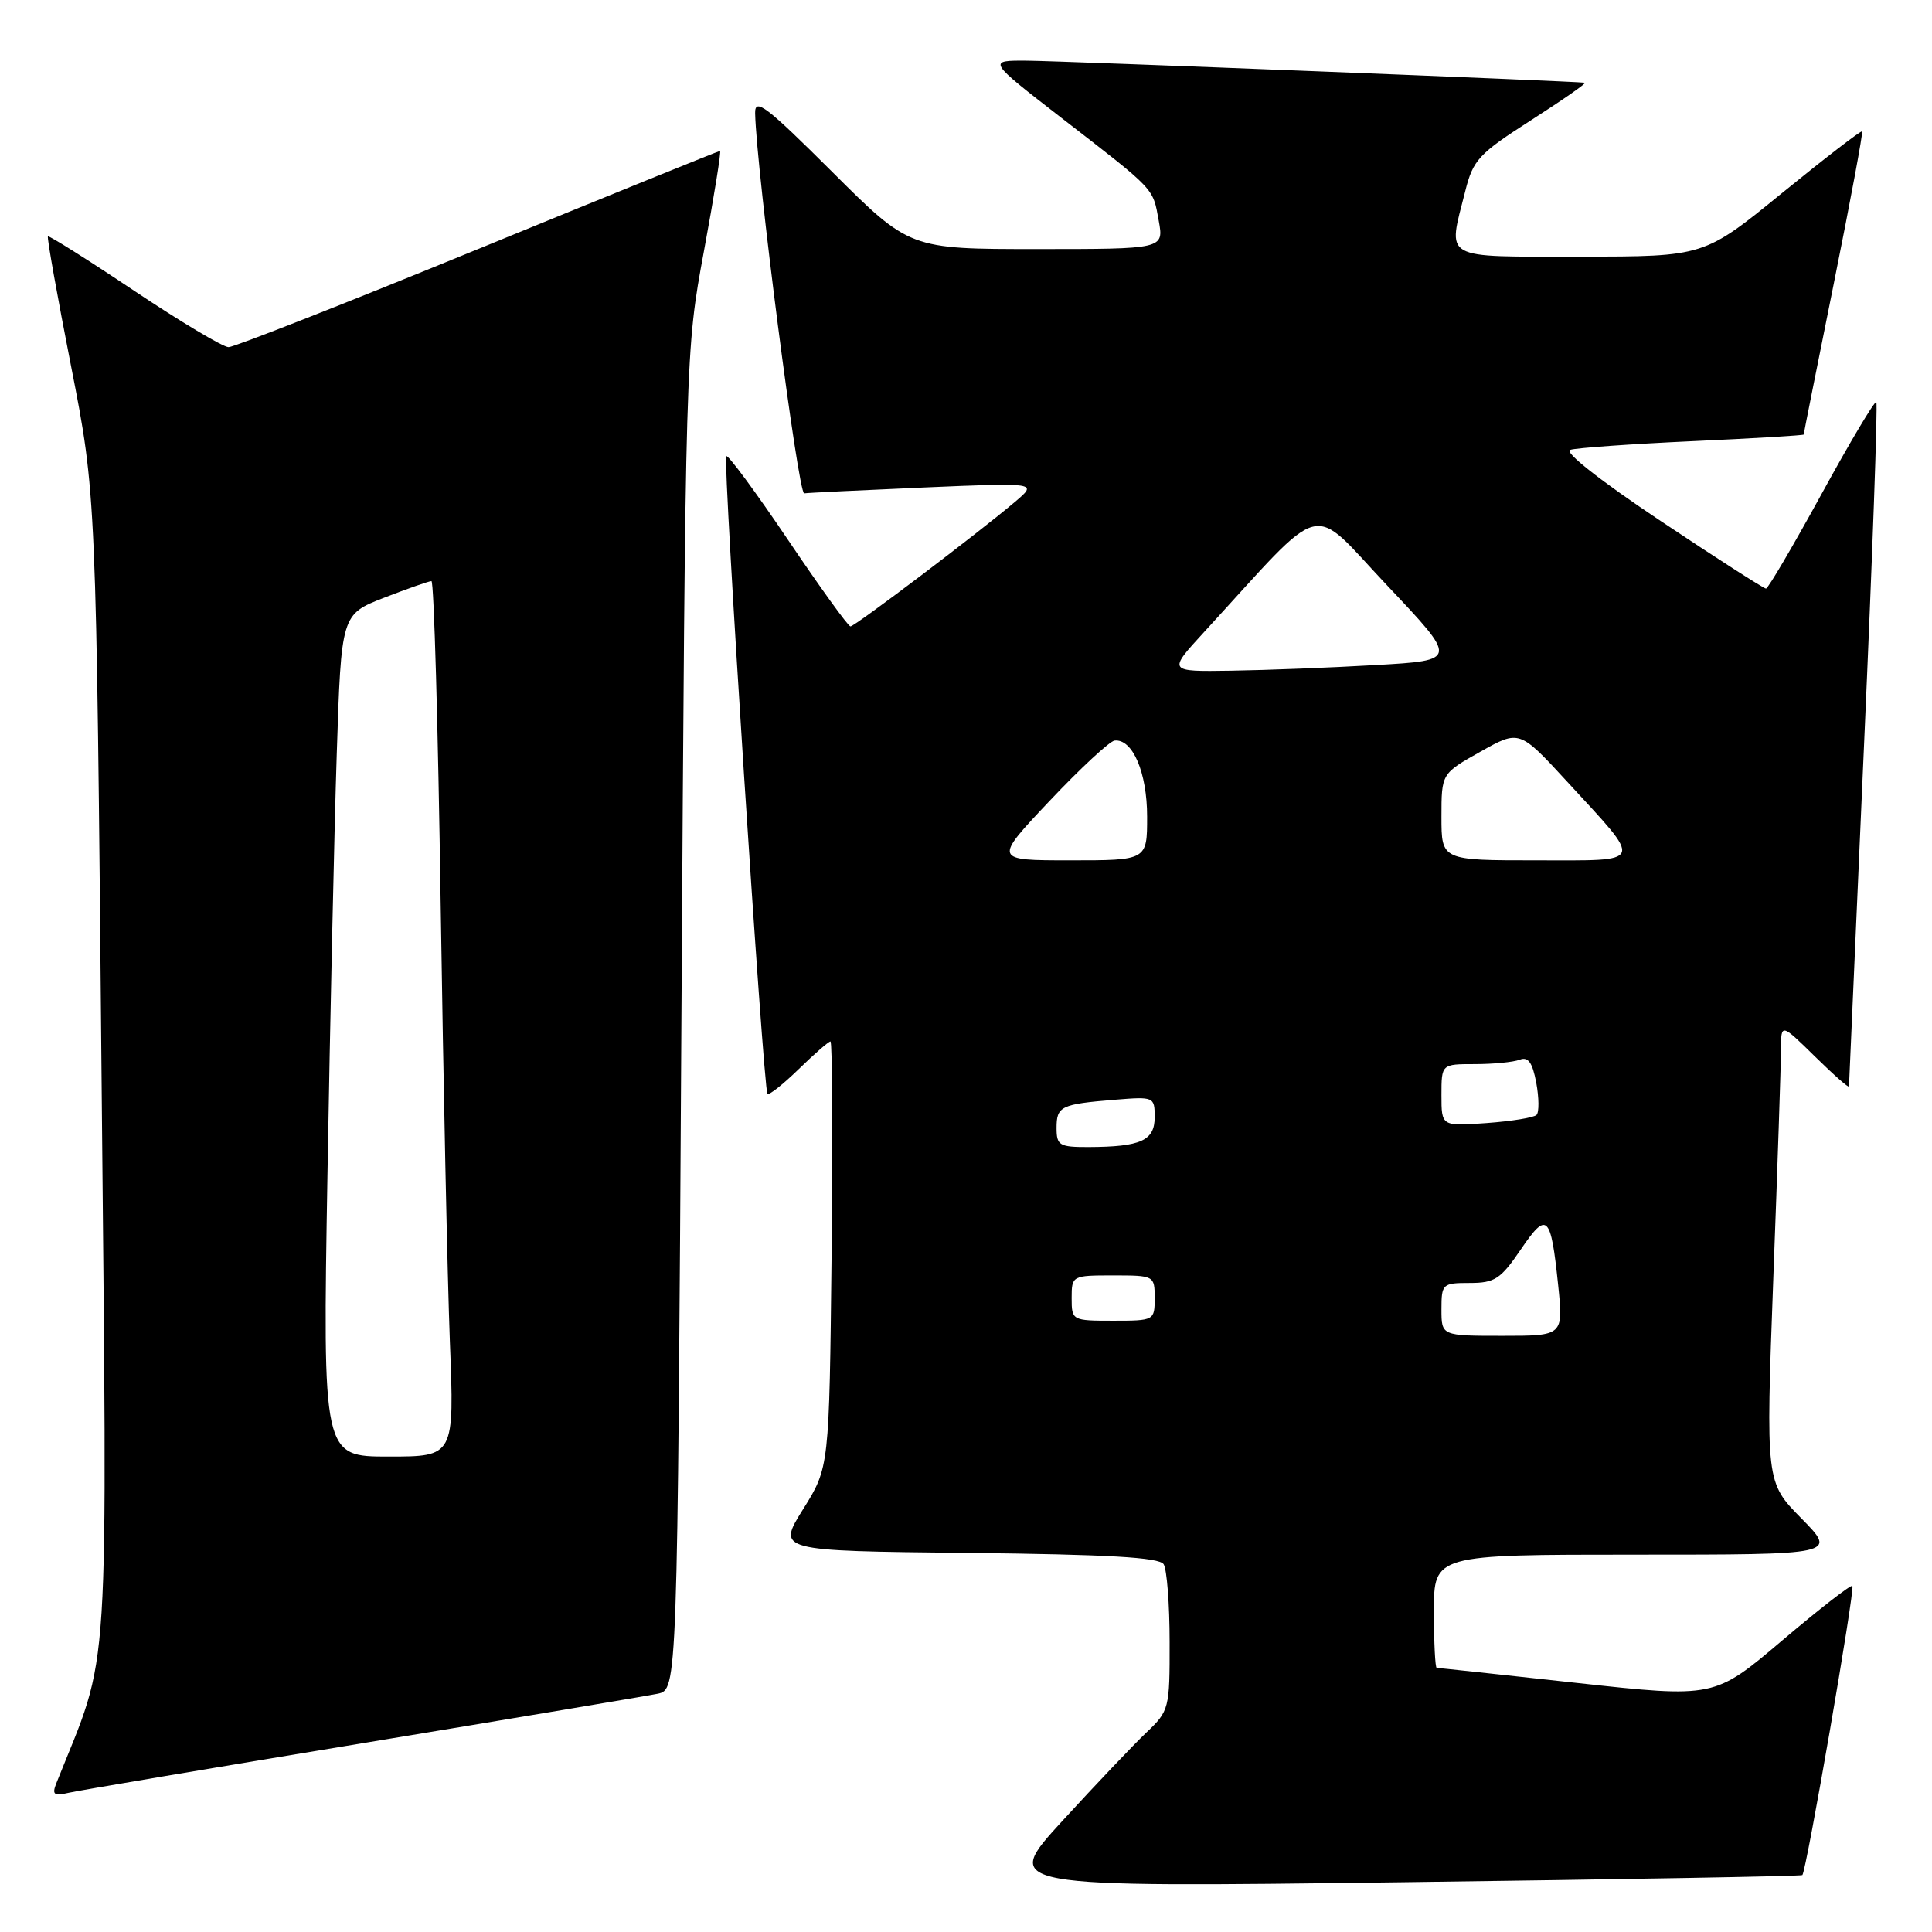 <?xml version="1.0" encoding="UTF-8" standalone="no"?>
<!DOCTYPE svg PUBLIC "-//W3C//DTD SVG 1.1//EN" "http://www.w3.org/Graphics/SVG/1.1/DTD/svg11.dtd" >
<svg xmlns="http://www.w3.org/2000/svg" xmlns:xlink="http://www.w3.org/1999/xlink" version="1.1" viewBox="0 0 256 256">
 <g >
 <path fill="currentColor"
d=" M 238.82 248.46 C 239.34 248.02 245.83 210.53 245.45 210.14 C 245.26 209.94 241.07 213.20 236.14 217.38 C 227.17 224.99 227.17 224.99 208.96 223.00 C 198.94 221.90 190.57 221.00 190.37 221.00 C 190.17 221.00 190.00 217.62 190.00 213.50 C 190.00 206.00 190.00 206.00 216.71 206.00 C 243.42 206.00 243.42 206.00 238.70 201.20 C 233.97 196.40 233.97 196.40 234.97 169.45 C 235.53 154.63 235.99 140.94 235.99 139.04 C 236.00 135.58 236.00 135.58 240.50 140.00 C 242.97 142.43 245.00 144.21 245.00 143.96 C 245.01 143.71 245.91 123.29 247.00 98.58 C 248.10 73.88 248.83 53.49 248.62 53.28 C 248.41 53.08 245.15 58.55 241.37 65.45 C 237.59 72.34 234.28 77.99 234.00 77.99 C 233.72 77.99 227.45 73.97 220.06 69.04 C 212.08 63.72 207.20 59.89 208.06 59.61 C 208.85 59.35 216.14 58.83 224.25 58.46 C 232.36 58.09 239.00 57.69 239.00 57.58 C 239.00 57.46 240.80 48.43 243.00 37.51 C 245.20 26.59 246.88 17.55 246.74 17.41 C 246.60 17.26 241.83 20.94 236.14 25.57 C 225.80 34.00 225.80 34.00 209.40 34.00 C 190.81 34.00 191.82 34.57 194.15 25.34 C 195.19 21.17 195.93 20.38 202.90 15.91 C 207.08 13.23 210.28 11.00 210.00 10.96 C 208.64 10.76 140.78 8.08 136.15 8.04 C 130.81 8.00 130.81 8.00 140.65 15.62 C 153.22 25.35 152.73 24.84 153.54 29.25 C 154.22 33.00 154.22 33.00 137.38 33.00 C 120.53 33.00 120.53 33.00 110.27 22.77 C 101.51 14.04 100.01 12.90 100.06 15.02 C 100.23 22.61 105.76 65.48 106.56 65.37 C 107.08 65.29 114.25 64.95 122.50 64.59 C 137.50 63.95 137.50 63.95 134.50 66.49 C 129.56 70.68 113.28 83.00 112.69 83.00 C 112.39 83.00 108.66 77.83 104.40 71.51 C 100.14 65.19 96.46 60.21 96.23 60.44 C 95.76 60.90 101.15 144.25 101.69 144.94 C 101.88 145.17 103.73 143.71 105.81 141.69 C 107.89 139.66 109.79 138.00 110.04 138.00 C 110.29 138.00 110.36 150.70 110.19 166.22 C 109.88 194.44 109.88 194.44 106.42 199.97 C 102.96 205.50 102.96 205.50 128.18 205.77 C 146.83 205.97 153.61 206.36 154.19 207.27 C 154.62 207.95 154.98 212.58 154.98 217.56 C 155.00 226.40 154.92 226.70 151.91 229.56 C 150.20 231.18 145.19 236.46 140.76 241.29 C 132.70 250.09 132.70 250.09 185.60 249.41 C 214.70 249.03 238.64 248.61 238.82 248.46 Z  M 48.00 230.99 C 68.08 227.68 85.68 224.73 87.13 224.43 C 89.76 223.89 89.76 223.89 90.29 135.20 C 90.83 46.50 90.83 46.50 93.28 33.25 C 94.63 25.96 95.59 20.00 95.41 20.00 C 95.22 20.00 80.80 25.85 63.35 33.00 C 45.90 40.15 31.02 46.00 30.29 46.00 C 29.56 46.00 23.93 42.64 17.78 38.53 C 11.64 34.42 6.49 31.18 6.35 31.32 C 6.20 31.46 7.59 39.21 9.42 48.54 C 12.75 65.50 12.75 65.50 13.45 142.00 C 14.22 225.44 14.69 218.18 7.46 236.30 C 6.87 237.80 7.14 238.01 9.12 237.55 C 10.43 237.25 27.92 234.30 48.00 230.99 Z  M 191.00 173.50 C 191.00 170.12 191.13 170.00 194.75 170.00 C 198.06 170.00 198.85 169.48 201.50 165.58 C 204.99 160.44 205.49 160.91 206.46 170.25 C 207.16 177.00 207.16 177.00 199.08 177.00 C 191.00 177.00 191.00 177.00 191.00 173.50 Z  M 142.00 172.00 C 142.00 169.03 142.06 169.00 147.50 169.00 C 152.94 169.00 153.00 169.03 153.00 172.00 C 153.00 174.97 152.94 175.00 147.50 175.00 C 142.06 175.00 142.00 174.97 142.00 172.00 Z  M 140.00 149.47 C 140.00 146.58 140.55 146.31 147.75 145.72 C 152.91 145.30 153.00 145.34 153.00 148.03 C 153.00 151.14 151.17 151.96 144.25 151.99 C 140.37 152.00 140.00 151.78 140.00 149.47 Z  M 191.00 145.12 C 191.00 141.00 191.00 141.00 195.42 141.00 C 197.85 141.00 200.52 140.74 201.36 140.42 C 202.49 139.98 203.05 140.77 203.56 143.46 C 203.93 145.46 203.95 147.38 203.60 147.73 C 203.25 148.09 200.27 148.57 196.98 148.81 C 191.00 149.24 191.00 149.24 191.00 145.12 Z  M 139.07 106.13 C 143.16 101.80 147.04 98.20 147.69 98.13 C 150.08 97.87 152.00 102.37 152.00 108.22 C 152.00 114.00 152.00 114.00 141.82 114.00 C 131.64 114.00 131.64 114.00 139.07 106.13 Z  M 191.00 108.25 C 191.00 102.50 191.00 102.50 196.17 99.60 C 201.33 96.70 201.33 96.70 207.68 103.60 C 217.85 114.66 218.11 114.00 203.54 114.00 C 191.00 114.00 191.00 114.00 191.00 108.25 Z  M 159.55 83.75 C 175.99 65.84 173.34 66.51 183.81 77.58 C 193.19 87.50 193.19 87.50 182.34 88.12 C 176.38 88.47 167.73 88.80 163.11 88.87 C 154.73 89.00 154.73 89.00 159.55 83.75 Z  M 43.39 155.75 C 43.74 135.26 44.29 110.15 44.62 99.95 C 45.22 81.41 45.22 81.41 50.90 79.20 C 54.02 77.99 56.85 77.00 57.17 77.00 C 57.50 77.00 58.05 96.24 58.39 119.75 C 58.74 143.26 59.29 169.36 59.61 177.75 C 60.21 193.00 60.21 193.00 51.49 193.00 C 42.76 193.00 42.76 193.00 43.39 155.75 Z "/>
</g>
</svg>